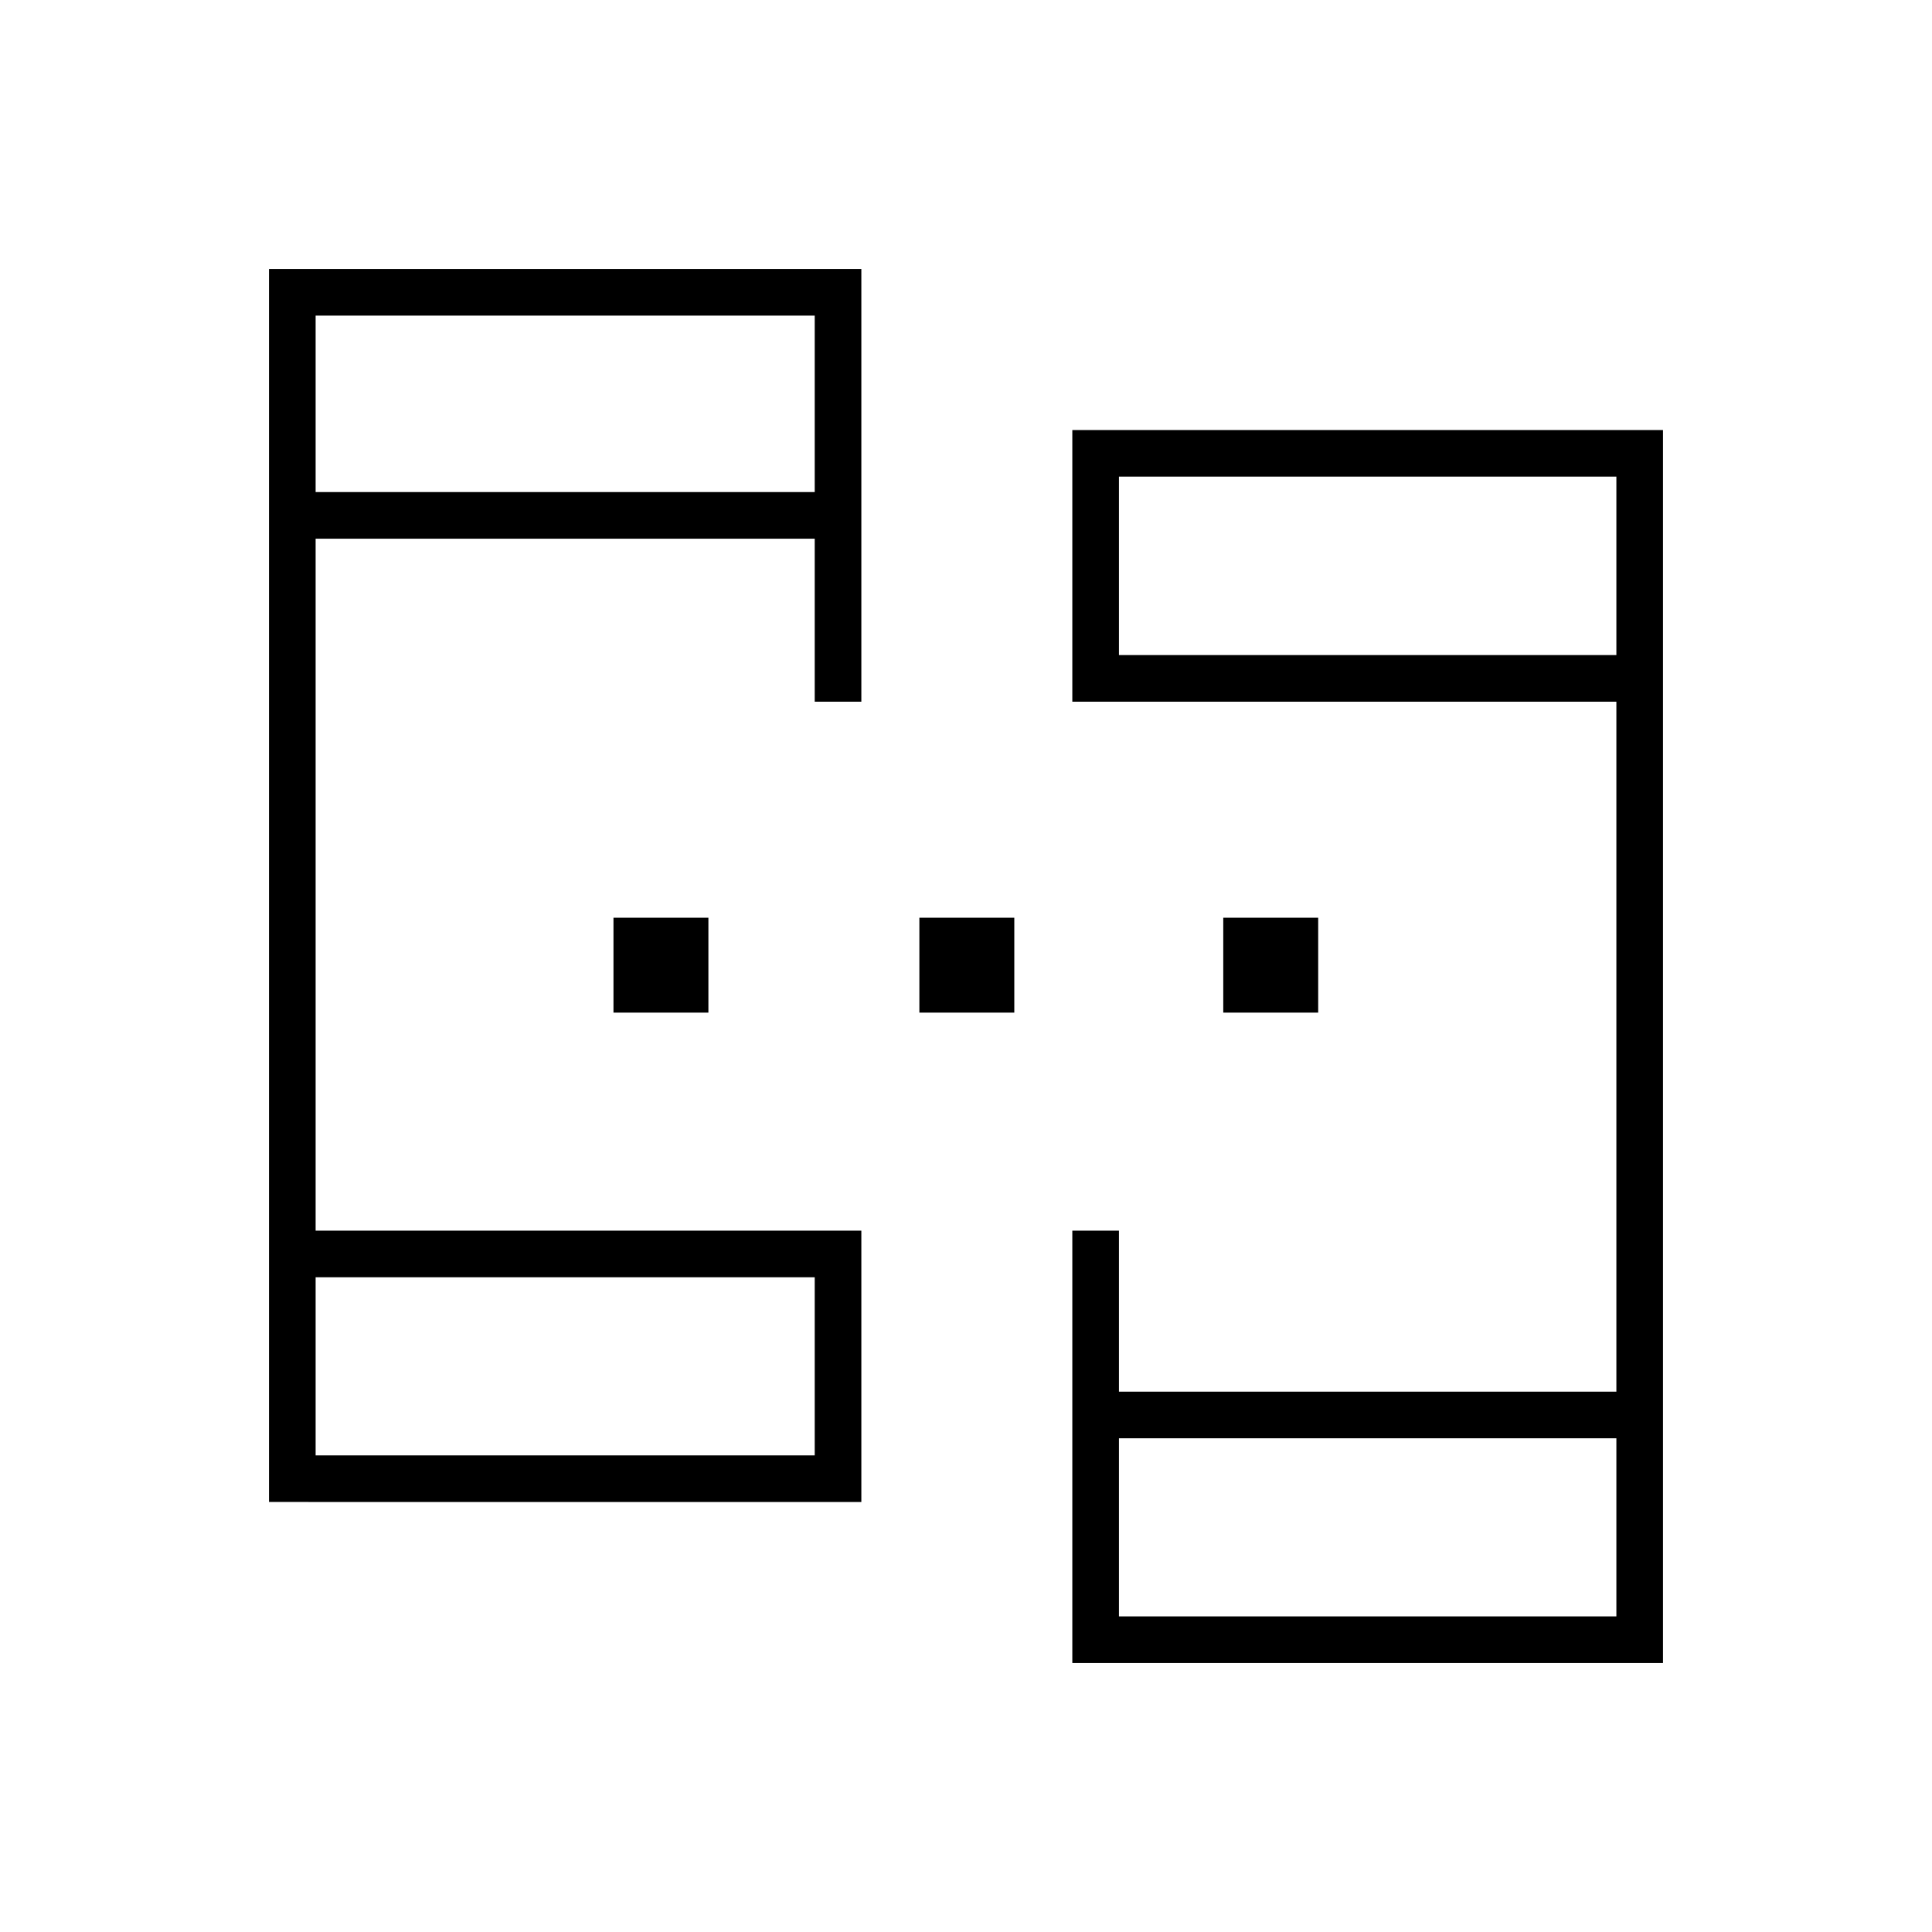 <svg xmlns="http://www.w3.org/2000/svg" height="40" viewBox="0 -960 960 960" width="40"><path d="M133.67-213.67v-612.66H428v215h-23.17v-81h-248v343.83H428v134.83H133.67Zm399.16 80V-348.5H556v80h247.17v-342.83H532.83v-135h293.5v612.66h-293.5Zm-376-103.16h248v-88.5h-248v88.5Zm399.17 80h247.17v-88.5H556v88.5ZM156.83-715.5h248v-87.67h-248v87.67Zm399.17 81h247.17v-88.67H556v88.67ZM156.83-236.83v-88.5 88.5Zm399.17 80v-88.5 88.5ZM156.83-715.5v-87.67 87.67Zm399.17 81v-88.67 88.67ZM304.83-456.83V-504H352v47.17h-47.17Zm152 0V-504H504v47.17h-47.17Zm151 0V-504H655v47.17h-47.17Z"/></svg>